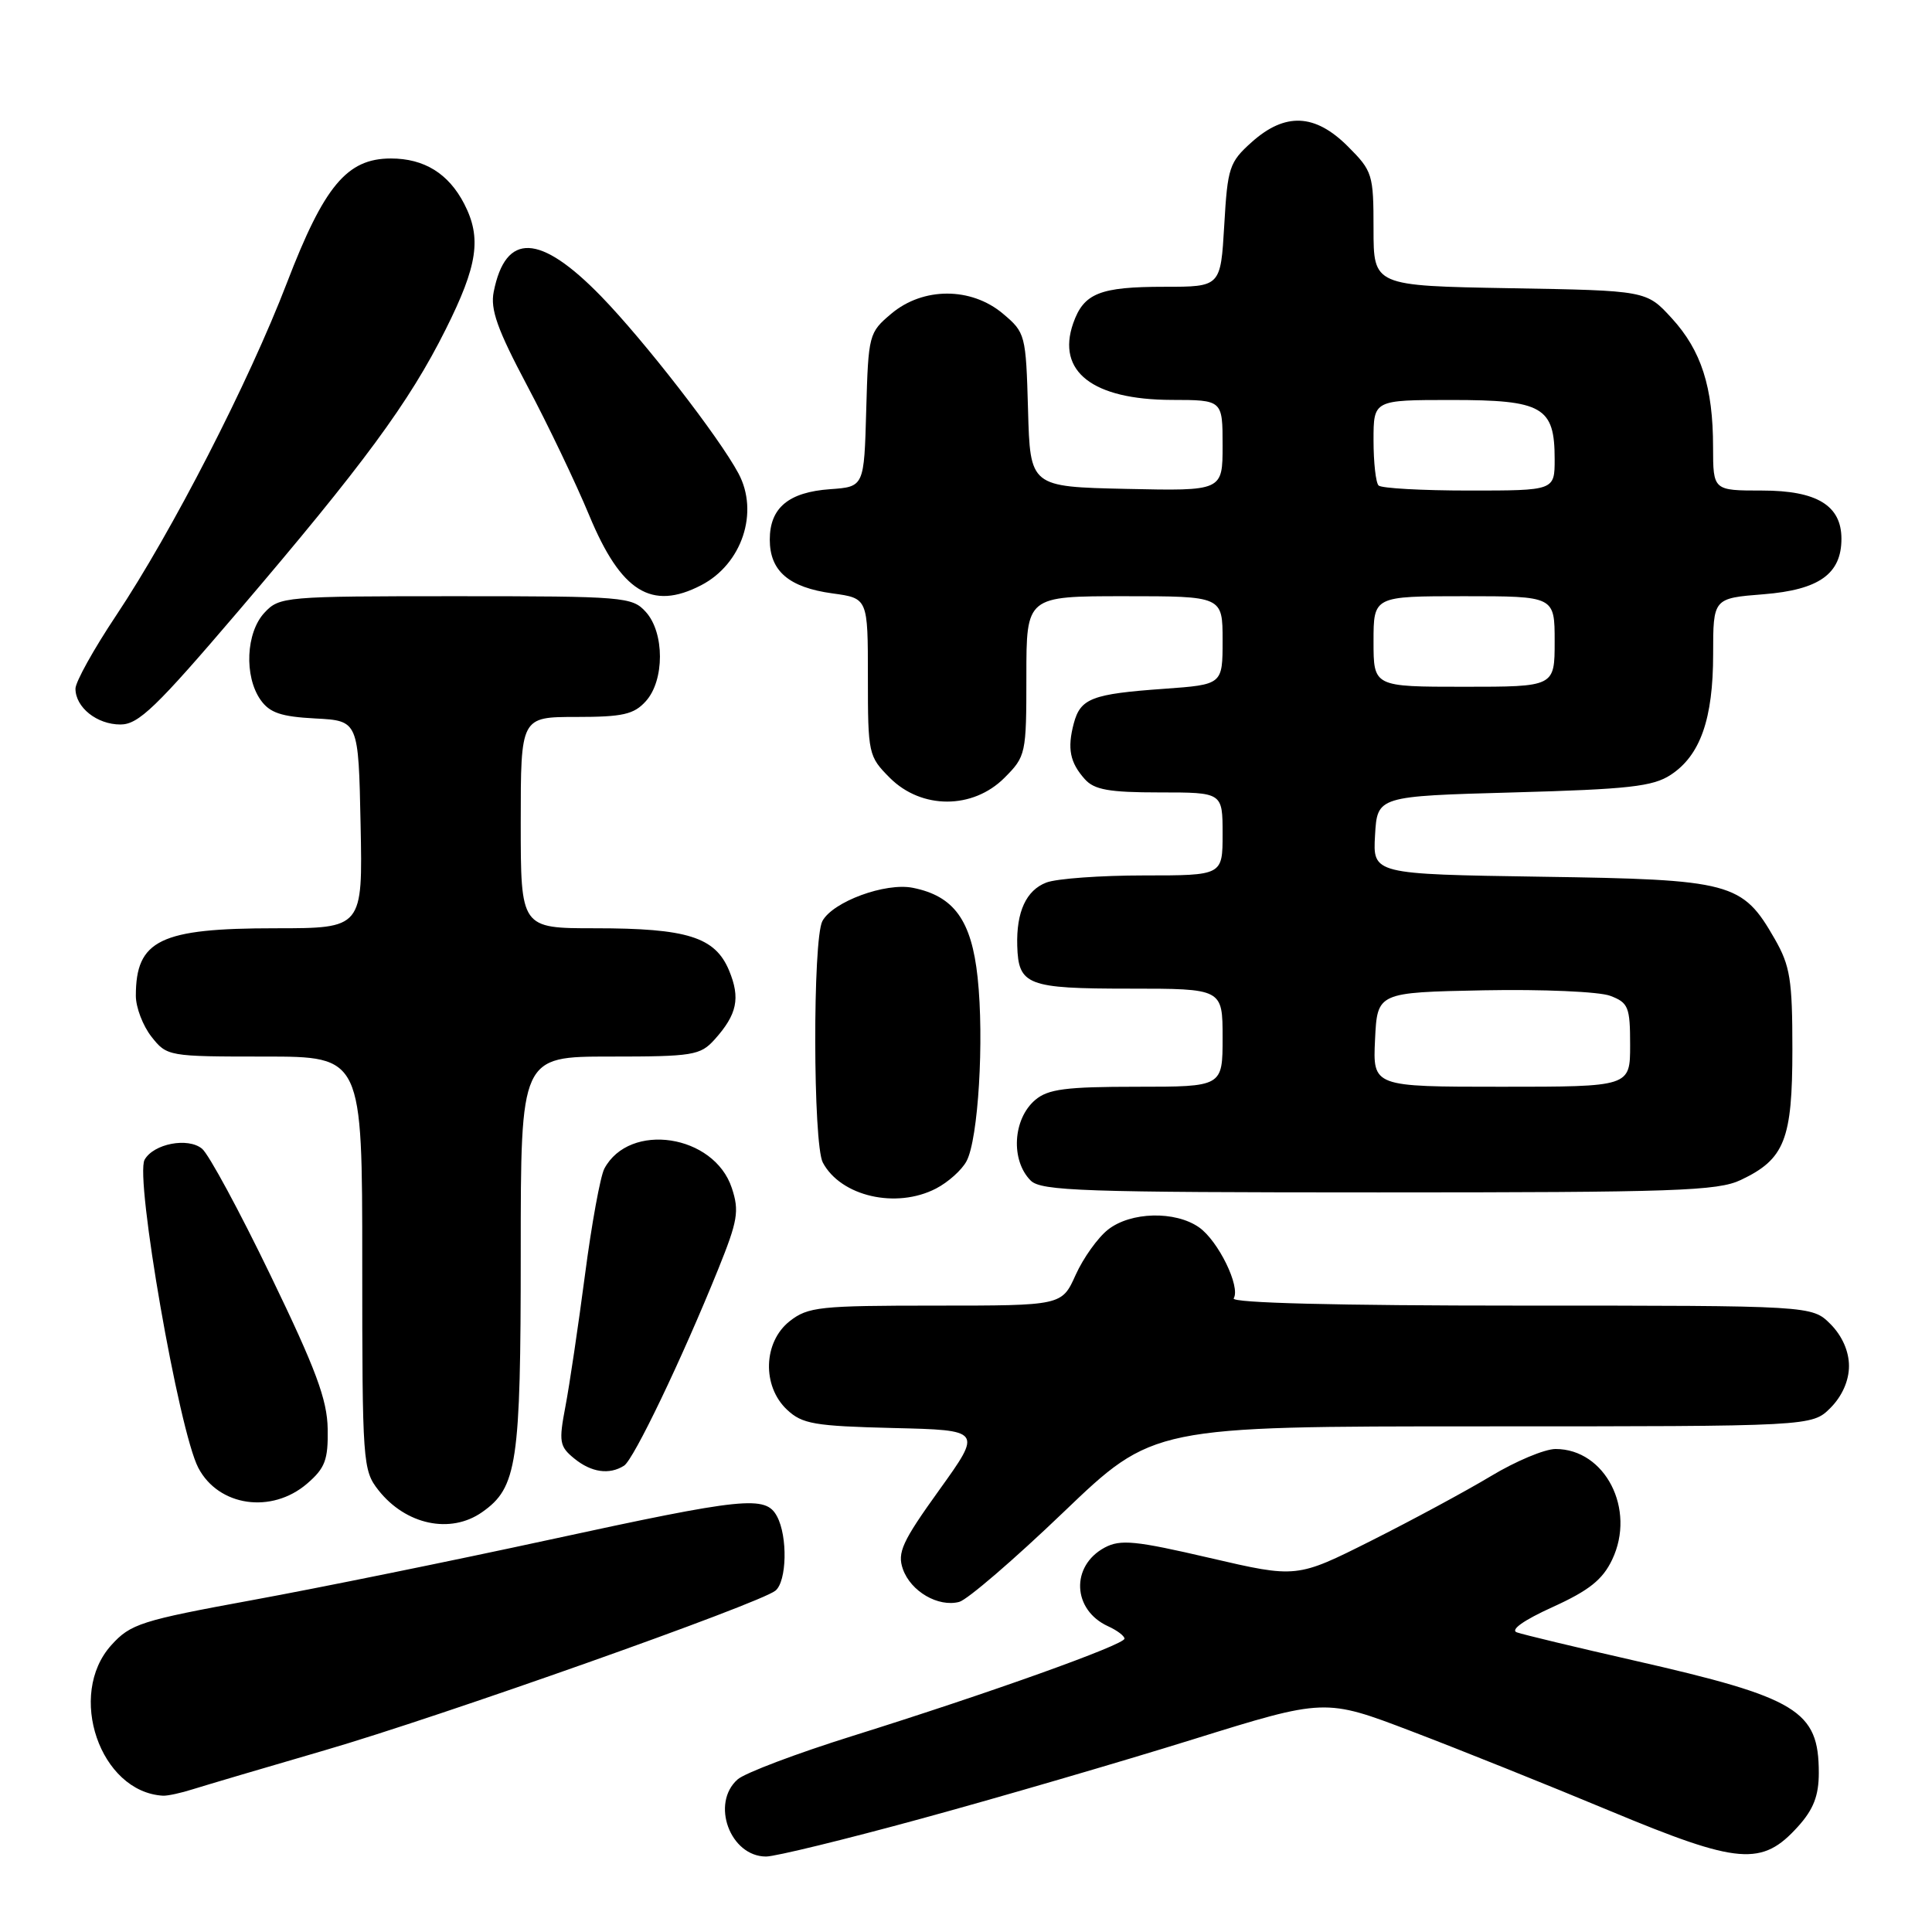 <?xml version="1.0" encoding="UTF-8" standalone="no"?>
<!DOCTYPE svg PUBLIC "-//W3C//DTD SVG 1.1//EN" "http://www.w3.org/Graphics/SVG/1.1/DTD/svg11.dtd" >
<svg xmlns="http://www.w3.org/2000/svg" xmlns:xlink="http://www.w3.org/1999/xlink" version="1.1" viewBox="0 0 256 256">
 <g >
 <path fill="currentColor"
d=" M 122.11 240.97 C 132.22 238.21 148.39 233.49 158.03 230.49 C 175.57 225.03 175.57 225.03 187.03 229.40 C 193.34 231.80 205.22 236.57 213.42 239.99 C 230.42 247.07 233.47 247.32 238.25 242.02 C 240.30 239.75 241.00 237.93 241.00 234.92 C 241.00 226.65 238.22 224.96 216.50 220.02 C 208.80 218.27 201.82 216.59 201.00 216.30 C 200.07 215.98 201.88 214.69 205.74 212.94 C 210.56 210.75 212.36 209.31 213.62 206.66 C 216.80 200.00 212.70 192.00 206.12 192.00 C 204.68 192.00 200.82 193.62 197.54 195.60 C 194.26 197.57 187.13 201.42 181.70 204.15 C 171.82 209.11 171.82 209.11 160.32 206.44 C 150.44 204.14 148.47 203.95 146.38 205.06 C 141.84 207.50 142.09 213.33 146.83 215.49 C 148.02 216.03 149.00 216.77 149.00 217.13 C 149.00 217.94 131.08 224.35 112.94 230.03 C 105.55 232.34 98.71 234.93 97.75 235.77 C 94.14 238.94 96.74 246.00 101.51 246.00 C 102.72 246.00 111.99 243.74 122.11 240.97 Z  M 25.60 237.07 C 27.20 236.57 35.02 234.25 43.00 231.93 C 58.37 227.46 100.64 212.49 102.75 210.77 C 104.26 209.54 104.39 203.60 102.96 200.93 C 101.46 198.12 98.71 198.40 72.72 204.04 C 59.95 206.81 42.30 210.40 33.50 212.01 C 18.66 214.73 17.30 215.17 14.75 217.99 C 8.82 224.55 13.25 237.46 21.60 237.94 C 22.21 237.97 24.01 237.58 25.60 237.07 Z  M 140.91 200.38 C 152.79 189.00 152.79 189.00 196.44 189.00 C 240.09 189.00 240.09 189.00 242.55 186.55 C 244.09 185.00 245.00 182.95 245.00 181.00 C 245.00 179.05 244.09 177.00 242.55 175.45 C 240.09 173.00 240.09 173.00 201.49 173.00 C 177.19 173.00 163.10 172.65 163.47 172.04 C 164.41 170.52 161.43 164.42 158.88 162.63 C 155.72 160.42 149.83 160.56 146.82 162.93 C 145.47 163.99 143.54 166.69 142.53 168.93 C 140.70 173.00 140.70 173.00 123.98 173.00 C 108.59 173.00 107.06 173.16 104.63 175.07 C 101.13 177.83 100.96 183.67 104.28 186.79 C 106.30 188.69 107.90 188.96 118.35 189.22 C 130.15 189.50 130.15 189.50 124.45 197.44 C 119.54 204.27 118.87 205.74 119.64 207.92 C 120.68 210.87 124.32 212.99 127.10 212.26 C 128.17 211.98 134.38 206.64 140.91 200.38 Z  M 63.88 200.37 C 68.53 197.11 69.00 193.96 69.00 166.03 C 69.00 140.00 69.00 140.00 80.83 140.00 C 91.82 140.00 92.79 139.84 94.68 137.75 C 97.68 134.41 98.13 132.26 96.60 128.58 C 94.75 124.16 91.06 123.00 78.85 123.00 C 69.00 123.00 69.00 123.00 69.00 109.00 C 69.00 95.00 69.00 95.00 76.35 95.00 C 82.51 95.00 83.99 94.67 85.57 92.92 C 88.07 90.17 88.07 83.83 85.57 81.08 C 83.77 79.09 82.72 79.00 60.38 79.00 C 37.70 79.00 37.02 79.06 35.04 81.19 C 32.59 83.82 32.33 89.60 34.52 92.73 C 35.73 94.45 37.23 94.96 41.77 95.20 C 47.50 95.50 47.50 95.50 47.78 109.25 C 48.06 123.00 48.06 123.00 36.48 123.00 C 21.21 123.00 18.00 124.55 18.00 131.95 C 18.00 133.48 18.93 135.92 20.07 137.37 C 22.12 139.97 22.30 140.00 35.07 140.00 C 48.00 140.00 48.00 140.00 48.00 167.37 C 48.00 193.81 48.07 194.82 50.14 197.45 C 53.76 202.05 59.69 203.31 63.88 200.37 Z  M 40.69 196.59 C 43.08 194.53 43.49 193.44 43.42 189.34 C 43.36 185.46 41.86 181.43 35.85 169.00 C 31.73 160.47 27.65 152.92 26.77 152.21 C 24.90 150.67 20.35 151.55 19.16 153.67 C 17.85 156.01 23.70 189.61 26.28 194.50 C 28.96 199.61 35.99 200.63 40.69 196.59 Z  M 82.69 194.21 C 83.97 193.40 90.34 180.11 95.16 168.19 C 97.76 161.75 97.98 160.47 96.97 157.42 C 94.63 150.31 83.42 148.61 80.08 154.85 C 79.55 155.85 78.39 162.19 77.51 168.95 C 76.62 175.71 75.46 183.55 74.92 186.37 C 74.03 191.04 74.13 191.66 76.08 193.25 C 78.35 195.11 80.74 195.45 82.69 194.21 Z  M 124.02 157.49 C 125.63 156.66 127.45 155.03 128.07 153.86 C 129.63 150.96 130.42 137.75 129.54 129.52 C 128.73 121.94 126.41 118.73 120.96 117.64 C 117.32 116.91 110.35 119.48 108.97 122.05 C 107.68 124.47 107.72 151.61 109.03 154.05 C 111.42 158.53 118.76 160.21 124.02 157.49 Z  M 230.67 156.35 C 236.48 153.60 237.50 151.01 237.50 139.04 C 237.50 129.81 237.21 127.99 235.16 124.41 C 230.86 116.91 229.48 116.54 204.20 116.17 C 181.90 115.83 181.90 115.83 182.20 110.67 C 182.50 105.50 182.50 105.50 200.55 105.00 C 215.79 104.58 219.03 104.22 221.38 102.67 C 225.30 100.10 227.00 95.27 227.00 86.67 C 227.00 79.27 227.00 79.27 233.71 78.74 C 241.05 78.15 244.00 76.04 244.00 71.39 C 244.00 66.98 240.74 65.00 233.50 65.00 C 227.00 65.00 227.00 65.00 226.99 59.25 C 226.99 51.29 225.43 46.44 221.51 42.16 C 218.16 38.50 218.16 38.50 200.08 38.19 C 182.00 37.87 182.00 37.87 182.00 30.34 C 182.00 23.10 181.87 22.67 178.60 19.40 C 174.25 15.05 170.29 14.87 165.86 18.83 C 162.89 21.49 162.66 22.19 162.22 29.83 C 161.74 38.00 161.74 38.00 154.31 38.00 C 145.71 38.00 143.60 38.85 142.20 42.85 C 139.98 49.23 144.78 52.96 155.25 52.99 C 162.00 53.00 162.00 53.00 162.00 59.03 C 162.00 65.06 162.00 65.06 149.25 64.78 C 136.50 64.50 136.50 64.50 136.22 54.31 C 135.94 44.33 135.87 44.07 132.89 41.56 C 128.68 38.02 122.32 38.02 118.11 41.56 C 115.13 44.07 115.06 44.33 114.78 54.31 C 114.50 64.50 114.50 64.50 110.00 64.82 C 104.49 65.21 102.00 67.29 102.00 71.50 C 102.00 75.67 104.52 77.84 110.32 78.63 C 115.00 79.27 115.00 79.27 115.00 89.71 C 115.00 99.92 115.07 100.22 117.92 103.08 C 122.11 107.26 128.89 107.26 133.08 103.08 C 135.94 100.21 136.00 99.93 136.00 89.58 C 136.00 79.00 136.00 79.00 149.00 79.00 C 162.00 79.00 162.00 79.00 162.00 84.86 C 162.00 90.71 162.00 90.71 154.25 91.27 C 144.67 91.95 143.17 92.53 142.28 95.86 C 141.40 99.19 141.77 101.04 143.75 103.25 C 145.00 104.65 146.97 105.00 153.65 105.00 C 162.00 105.00 162.00 105.00 162.00 110.50 C 162.00 116.00 162.00 116.00 151.57 116.00 C 145.83 116.00 140.01 116.42 138.65 116.94 C 135.98 117.96 134.66 120.82 134.79 125.31 C 134.94 130.55 136.12 131.00 149.62 131.00 C 162.00 131.00 162.00 131.00 162.00 137.50 C 162.00 144.00 162.00 144.00 150.61 144.00 C 141.21 144.00 138.86 144.31 137.17 145.75 C 134.20 148.28 133.90 153.75 136.57 156.43 C 137.95 157.81 143.52 158.00 182.67 158.00 C 221.97 158.00 227.61 157.81 230.67 156.35 Z  M 31.58 80.98 C 48.18 61.53 54.21 53.34 59.05 43.66 C 63.31 35.15 63.84 31.53 61.51 27.01 C 59.43 22.99 56.21 21.00 51.79 21.00 C 45.98 21.00 42.95 24.63 38.01 37.50 C 32.96 50.65 22.80 70.44 15.38 81.57 C 12.42 86.01 10.00 90.36 10.00 91.25 C 10.00 93.73 12.84 96.00 15.96 96.00 C 18.35 96.00 20.69 93.74 31.58 80.98 Z  M 92.90 77.55 C 98.32 74.75 100.61 67.88 97.85 62.73 C 95.28 57.92 85.34 45.11 79.64 39.25 C 71.54 30.93 67.00 30.74 65.42 38.66 C 64.95 40.99 65.90 43.65 69.83 51.06 C 72.59 56.25 76.30 64.01 78.08 68.30 C 82.28 78.42 86.33 80.95 92.90 77.55 Z  M 182.20 137.75 C 182.50 131.50 182.50 131.50 196.61 131.22 C 204.38 131.07 211.92 131.40 213.36 131.95 C 215.77 132.86 216.00 133.43 216.00 138.48 C 216.00 144.00 216.00 144.00 198.95 144.00 C 181.90 144.00 181.90 144.00 182.20 137.75 Z  M 182.00 85.00 C 182.00 79.00 182.00 79.00 194.00 79.00 C 206.00 79.00 206.00 79.00 206.00 85.00 C 206.00 91.00 206.00 91.00 194.00 91.00 C 182.00 91.00 182.00 91.00 182.00 85.00 Z  M 182.67 64.33 C 182.30 63.97 182.00 61.27 182.00 58.33 C 182.00 53.00 182.00 53.00 192.35 53.00 C 204.41 53.00 206.00 53.91 206.00 60.83 C 206.00 65.00 206.00 65.00 194.67 65.00 C 188.43 65.00 183.03 64.70 182.67 64.33 Z "/>
</g>
</svg>